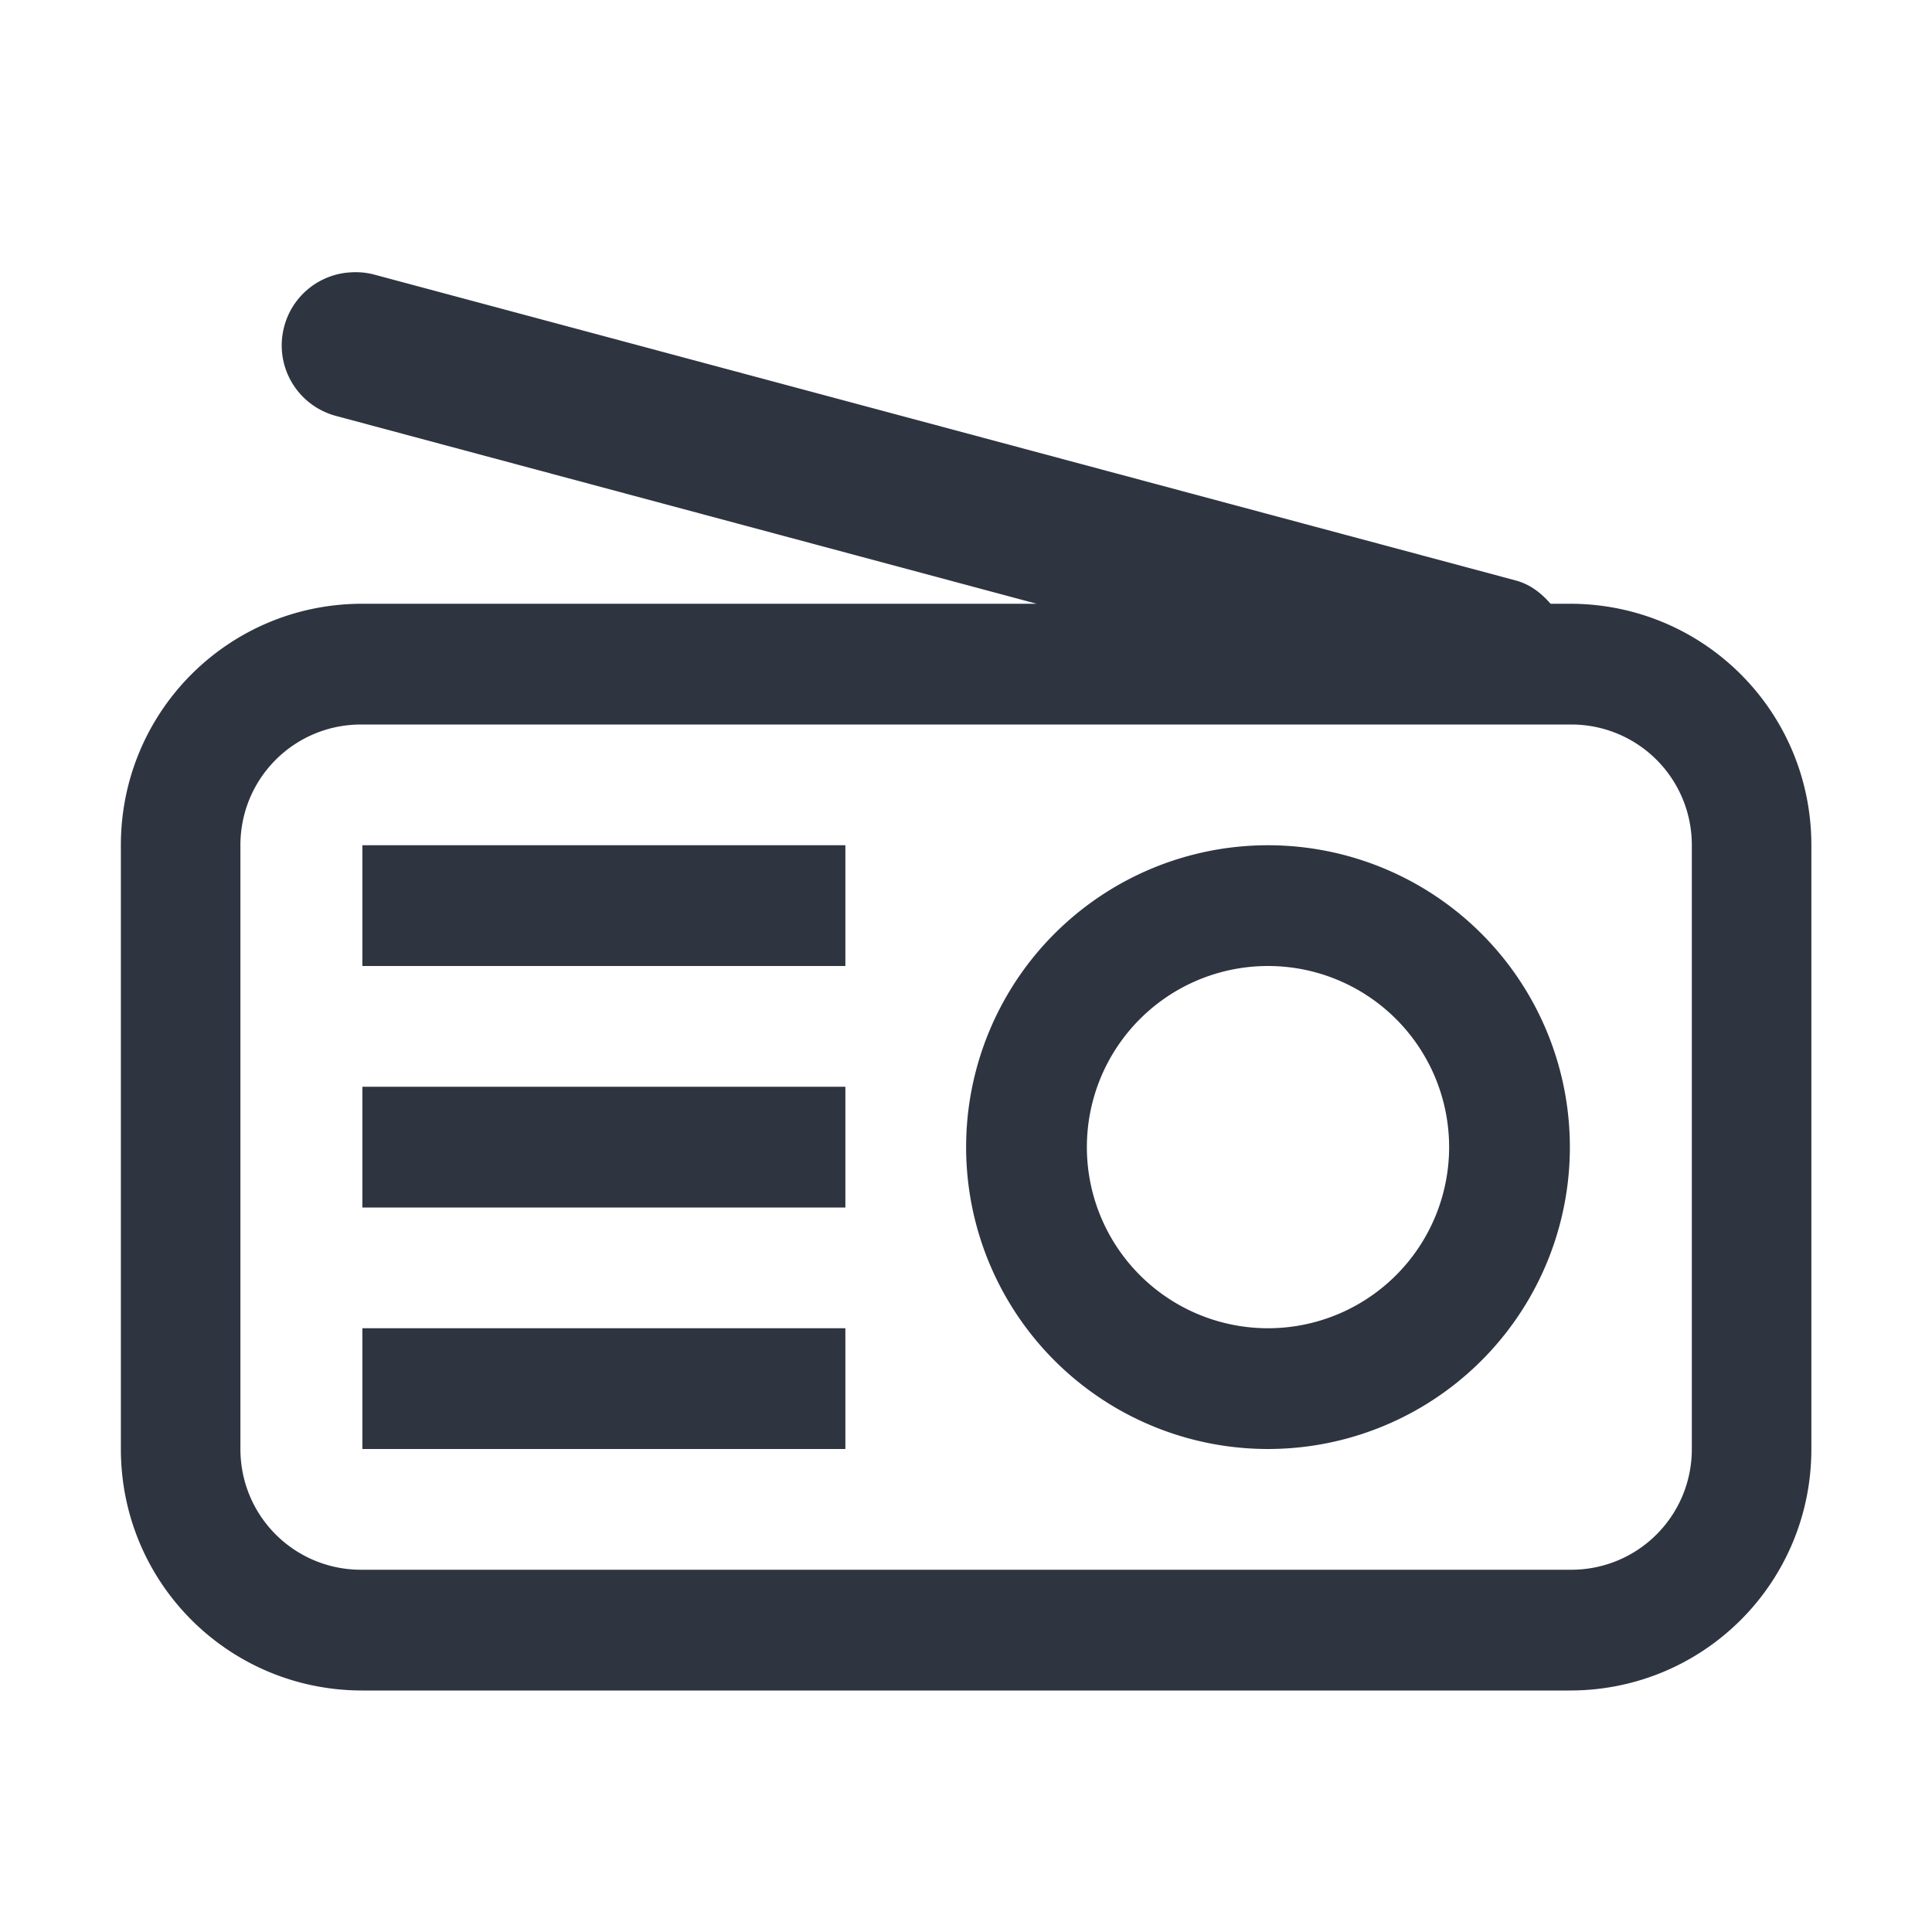 <svg xmlns="http://www.w3.org/2000/svg" width="16" height="16" version="1.1">
 <style type="text/css">.ColorScheme-Text {
            color:#2e3440;
        }</style>
 <g class="ColorScheme-Text" fill="currentColor">
  <path d="m2.856 2.26c-0.234 0.032-0.437 0.2-0.502 0.443-0.087 0.325 0.105 0.655 0.43 0.742l5.801 1.555h-5.584c-1.108 0-2 0.892-2 2v5c0 1.108 0.892 2 2 2h10c1.108 0 2-0.892 2-2v-5c0-1.108-0.892-2-2-2h-0.16c-0.076-0.087-0.168-0.161-0.289-0.193l-9.453-2.533c-0.081-0.022-0.164-0.024-0.242-0.014zm0.135 3.74h10.02c0.554 0 1 0.446 1 1v5c0 0.554-0.446 1-1 1h-10.02c-0.554 0-1-0.446-1-1v-5c0-0.554 0.446-1 1-1zm0.01 1v1h4v-1h-4zm7.5 0a2.5 2.5 0 0 0-2.5 2.5 2.5 2.5 0 0 0 2.5 2.5 2.5 2.5 0 0 0 2.5-2.5 2.5 2.5 0 0 0-2.5-2.5zm0 1a1.5 1.5 0 0 1 1.5 1.5 1.5 1.5 0 0 1-1.5 1.5 1.5 1.5 0 0 1-1.5-1.5 1.5 1.5 0 0 1 1.5-1.5zm-7.5 1v1h4v-1h-4zm0 2v1h4v-1h-4z" />
 </g>
</svg>